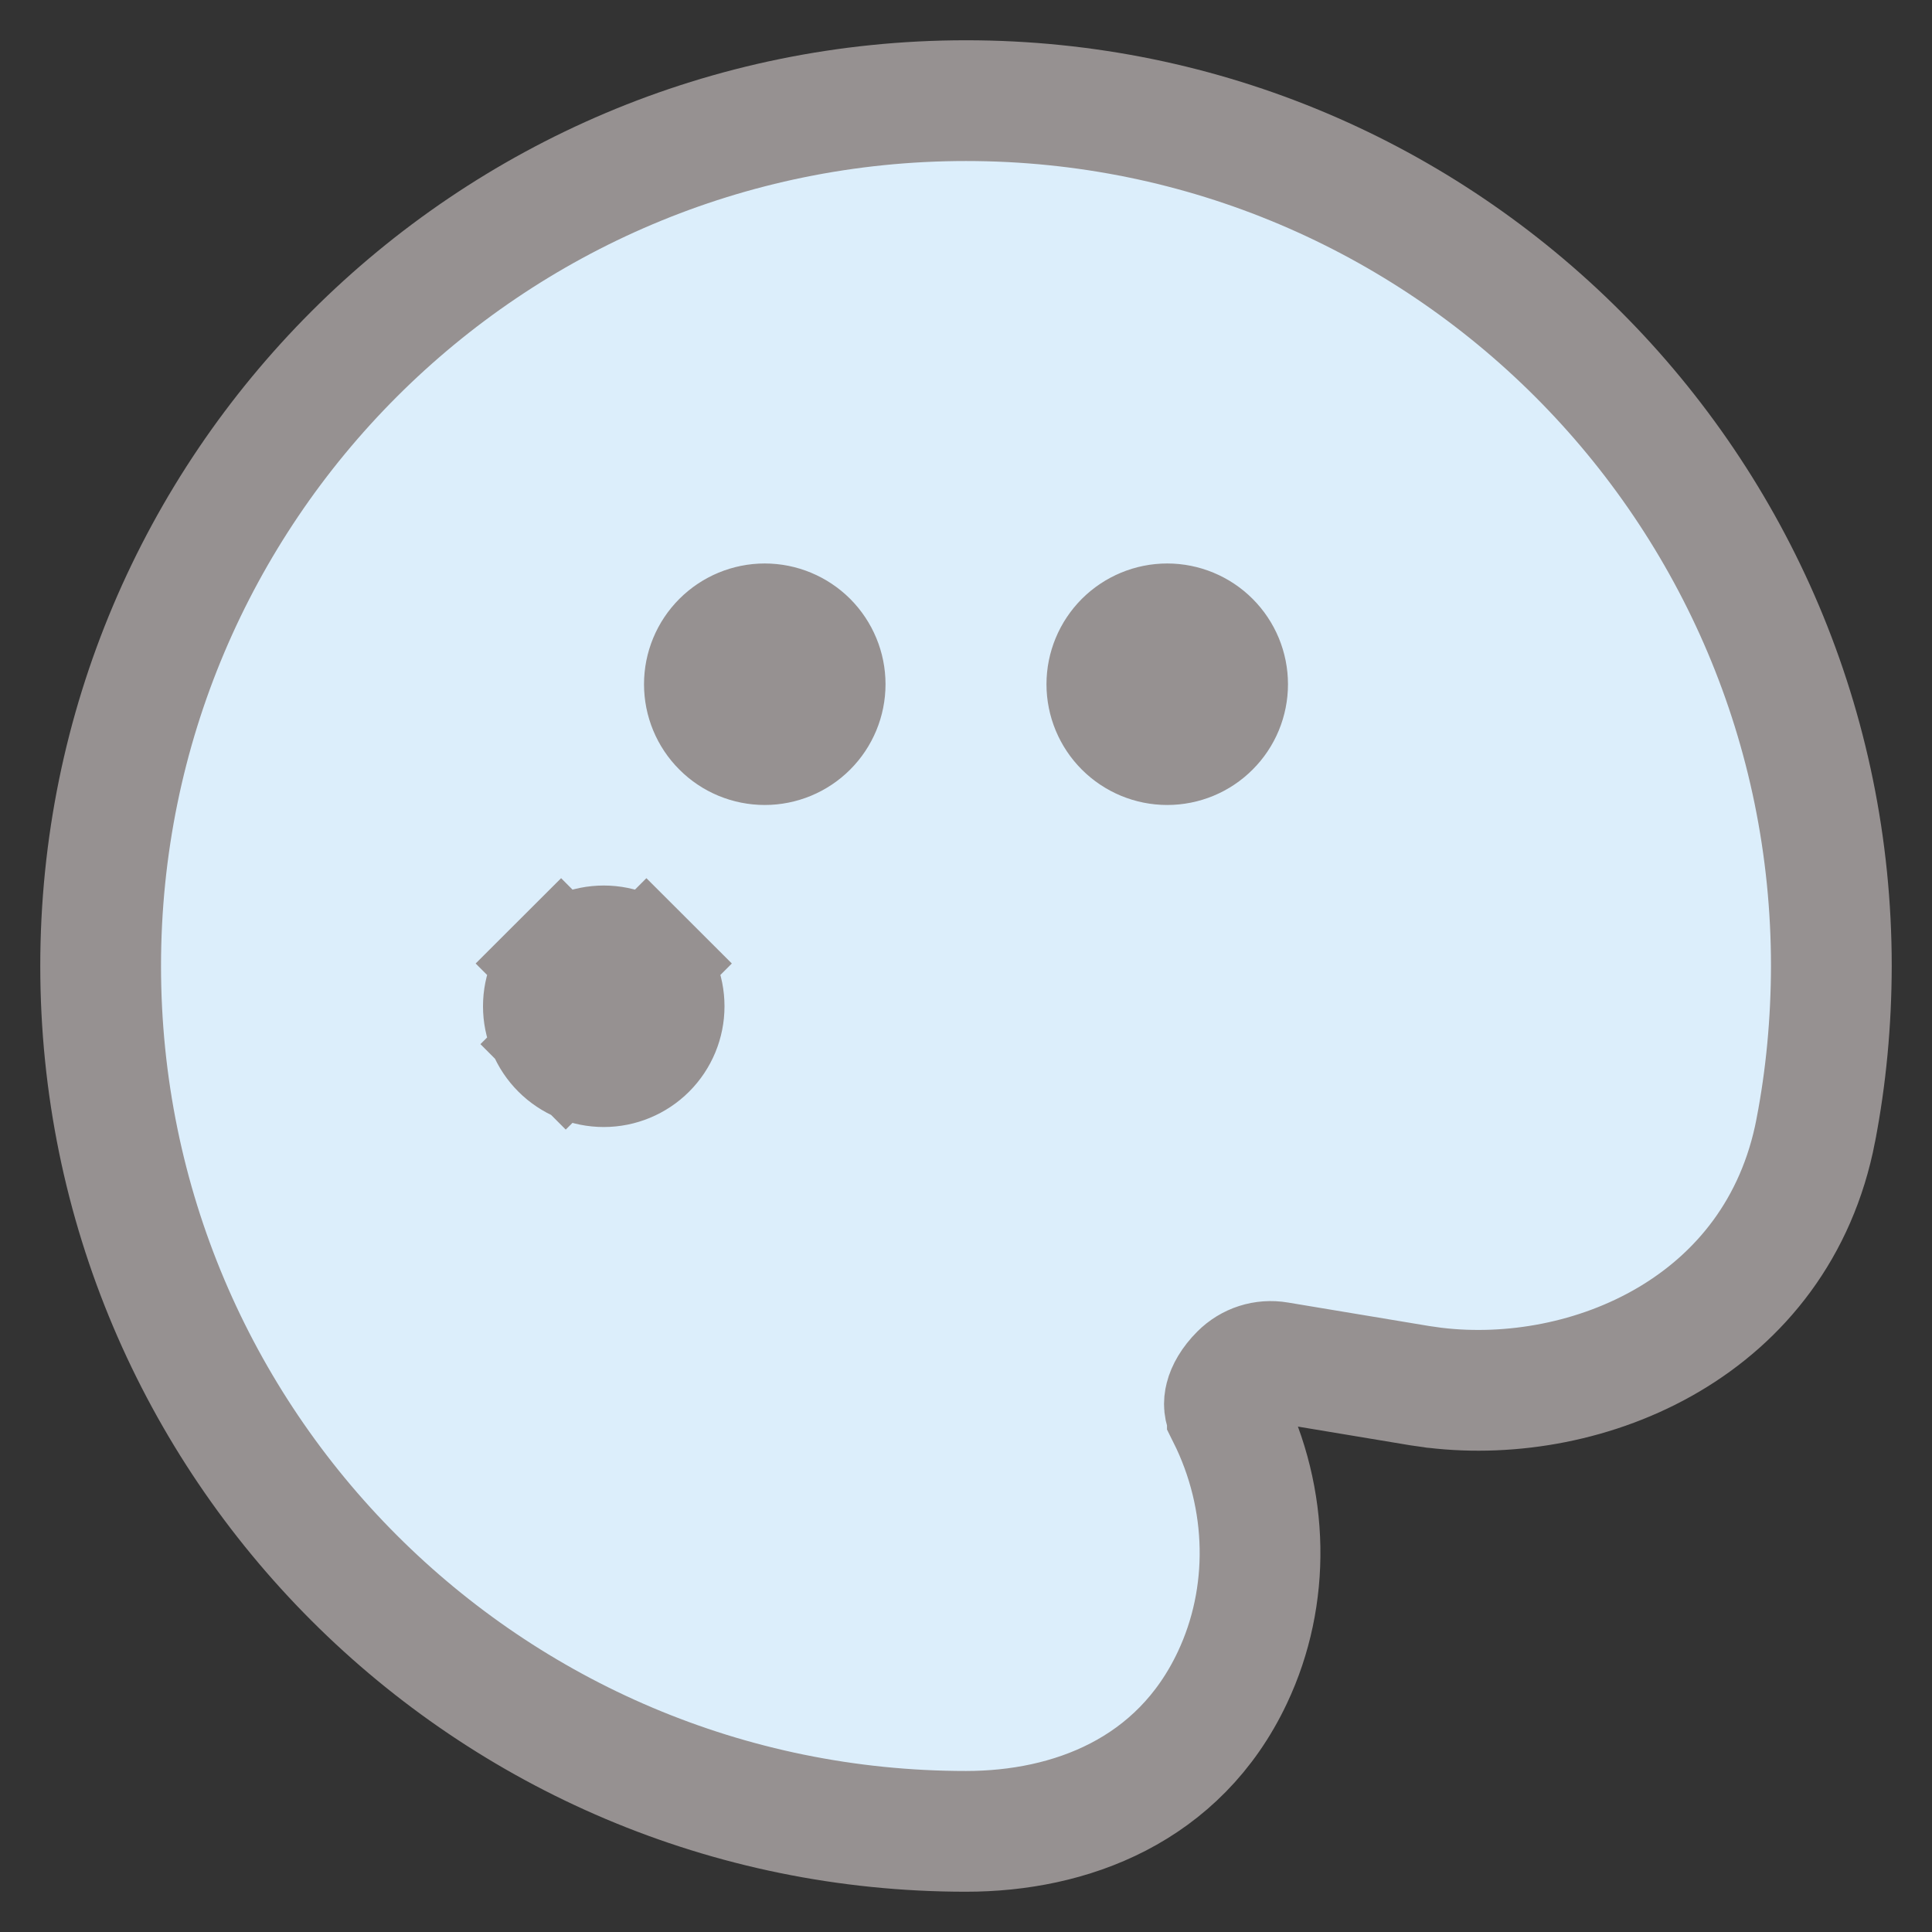 <svg width="32" height="32" viewBox="0 0 32 32" fill="none" xmlns="http://www.w3.org/2000/svg">
<rect x="0" y="0" width="32" height="32" fill="#333333" stroke="none"/>
<path d="M30.333 16.002V16C30.333 8.084 23.916 1.667 16 1.667C8.084 1.667 1.667 8.084 1.667 16C1.667 23.916 8.084 30.333 16 30.333C17.723 30.333 19.527 29.663 20.412 27.786C21.046 26.445 21.026 24.835 20.329 23.441L20.329 23.44C20.274 23.331 20.27 23.243 20.294 23.151C20.32 23.046 20.394 22.906 20.539 22.761C20.62 22.68 20.719 22.619 20.828 22.584C20.937 22.549 21.053 22.541 21.166 22.56L21.166 22.56L23.486 22.946L23.498 22.948L23.509 22.95L23.742 22.983L23.754 22.985L23.766 22.986C26.305 23.288 29.448 21.977 30.075 18.723L30.075 18.722C30.246 17.836 30.331 16.929 30.333 16.002ZM9.293 15.96L8.586 15.252L9.293 15.96C9.386 15.867 9.496 15.793 9.617 15.743C9.739 15.693 9.869 15.667 10 15.667C10.265 15.667 10.52 15.772 10.707 15.96L11.414 15.252L10.707 15.96C10.895 16.147 11 16.401 11 16.667C11 16.932 10.895 17.186 10.707 17.374C10.52 17.561 10.265 17.667 10 17.667C9.869 17.667 9.739 17.641 9.617 17.591C9.496 17.54 9.386 17.467 9.293 17.374L8.664 18.002L9.293 17.374C9.2 17.281 9.126 17.171 9.076 17.049C9.026 16.928 9 16.798 9 16.667C9 16.535 9.026 16.405 9.076 16.284C9.126 16.163 9.2 16.052 9.293 15.96ZM18.626 10.626C18.814 10.439 19.068 10.333 19.333 10.333C19.599 10.333 19.853 10.439 20.04 10.626C20.228 10.814 20.333 11.068 20.333 11.333C20.333 11.599 20.228 11.853 20.04 12.04C19.853 12.228 19.599 12.333 19.333 12.333C19.068 12.333 18.814 12.228 18.626 12.04C18.439 11.853 18.333 11.599 18.333 11.333C18.333 11.068 18.439 10.814 18.626 10.626ZM11.96 10.626C12.147 10.439 12.401 10.333 12.667 10.333C12.932 10.333 13.186 10.439 13.374 10.626C13.561 10.814 13.667 11.068 13.667 11.333C13.667 11.599 13.561 11.853 13.374 12.04C13.186 12.228 12.932 12.333 12.667 12.333C12.401 12.333 12.147 12.228 11.96 12.04C11.772 11.853 11.667 11.599 11.667 11.333C11.667 11.068 11.772 10.814 11.96 10.626Z" fill="#DCEEFB" stroke="#969191" stroke-width="2"/>
</svg>
